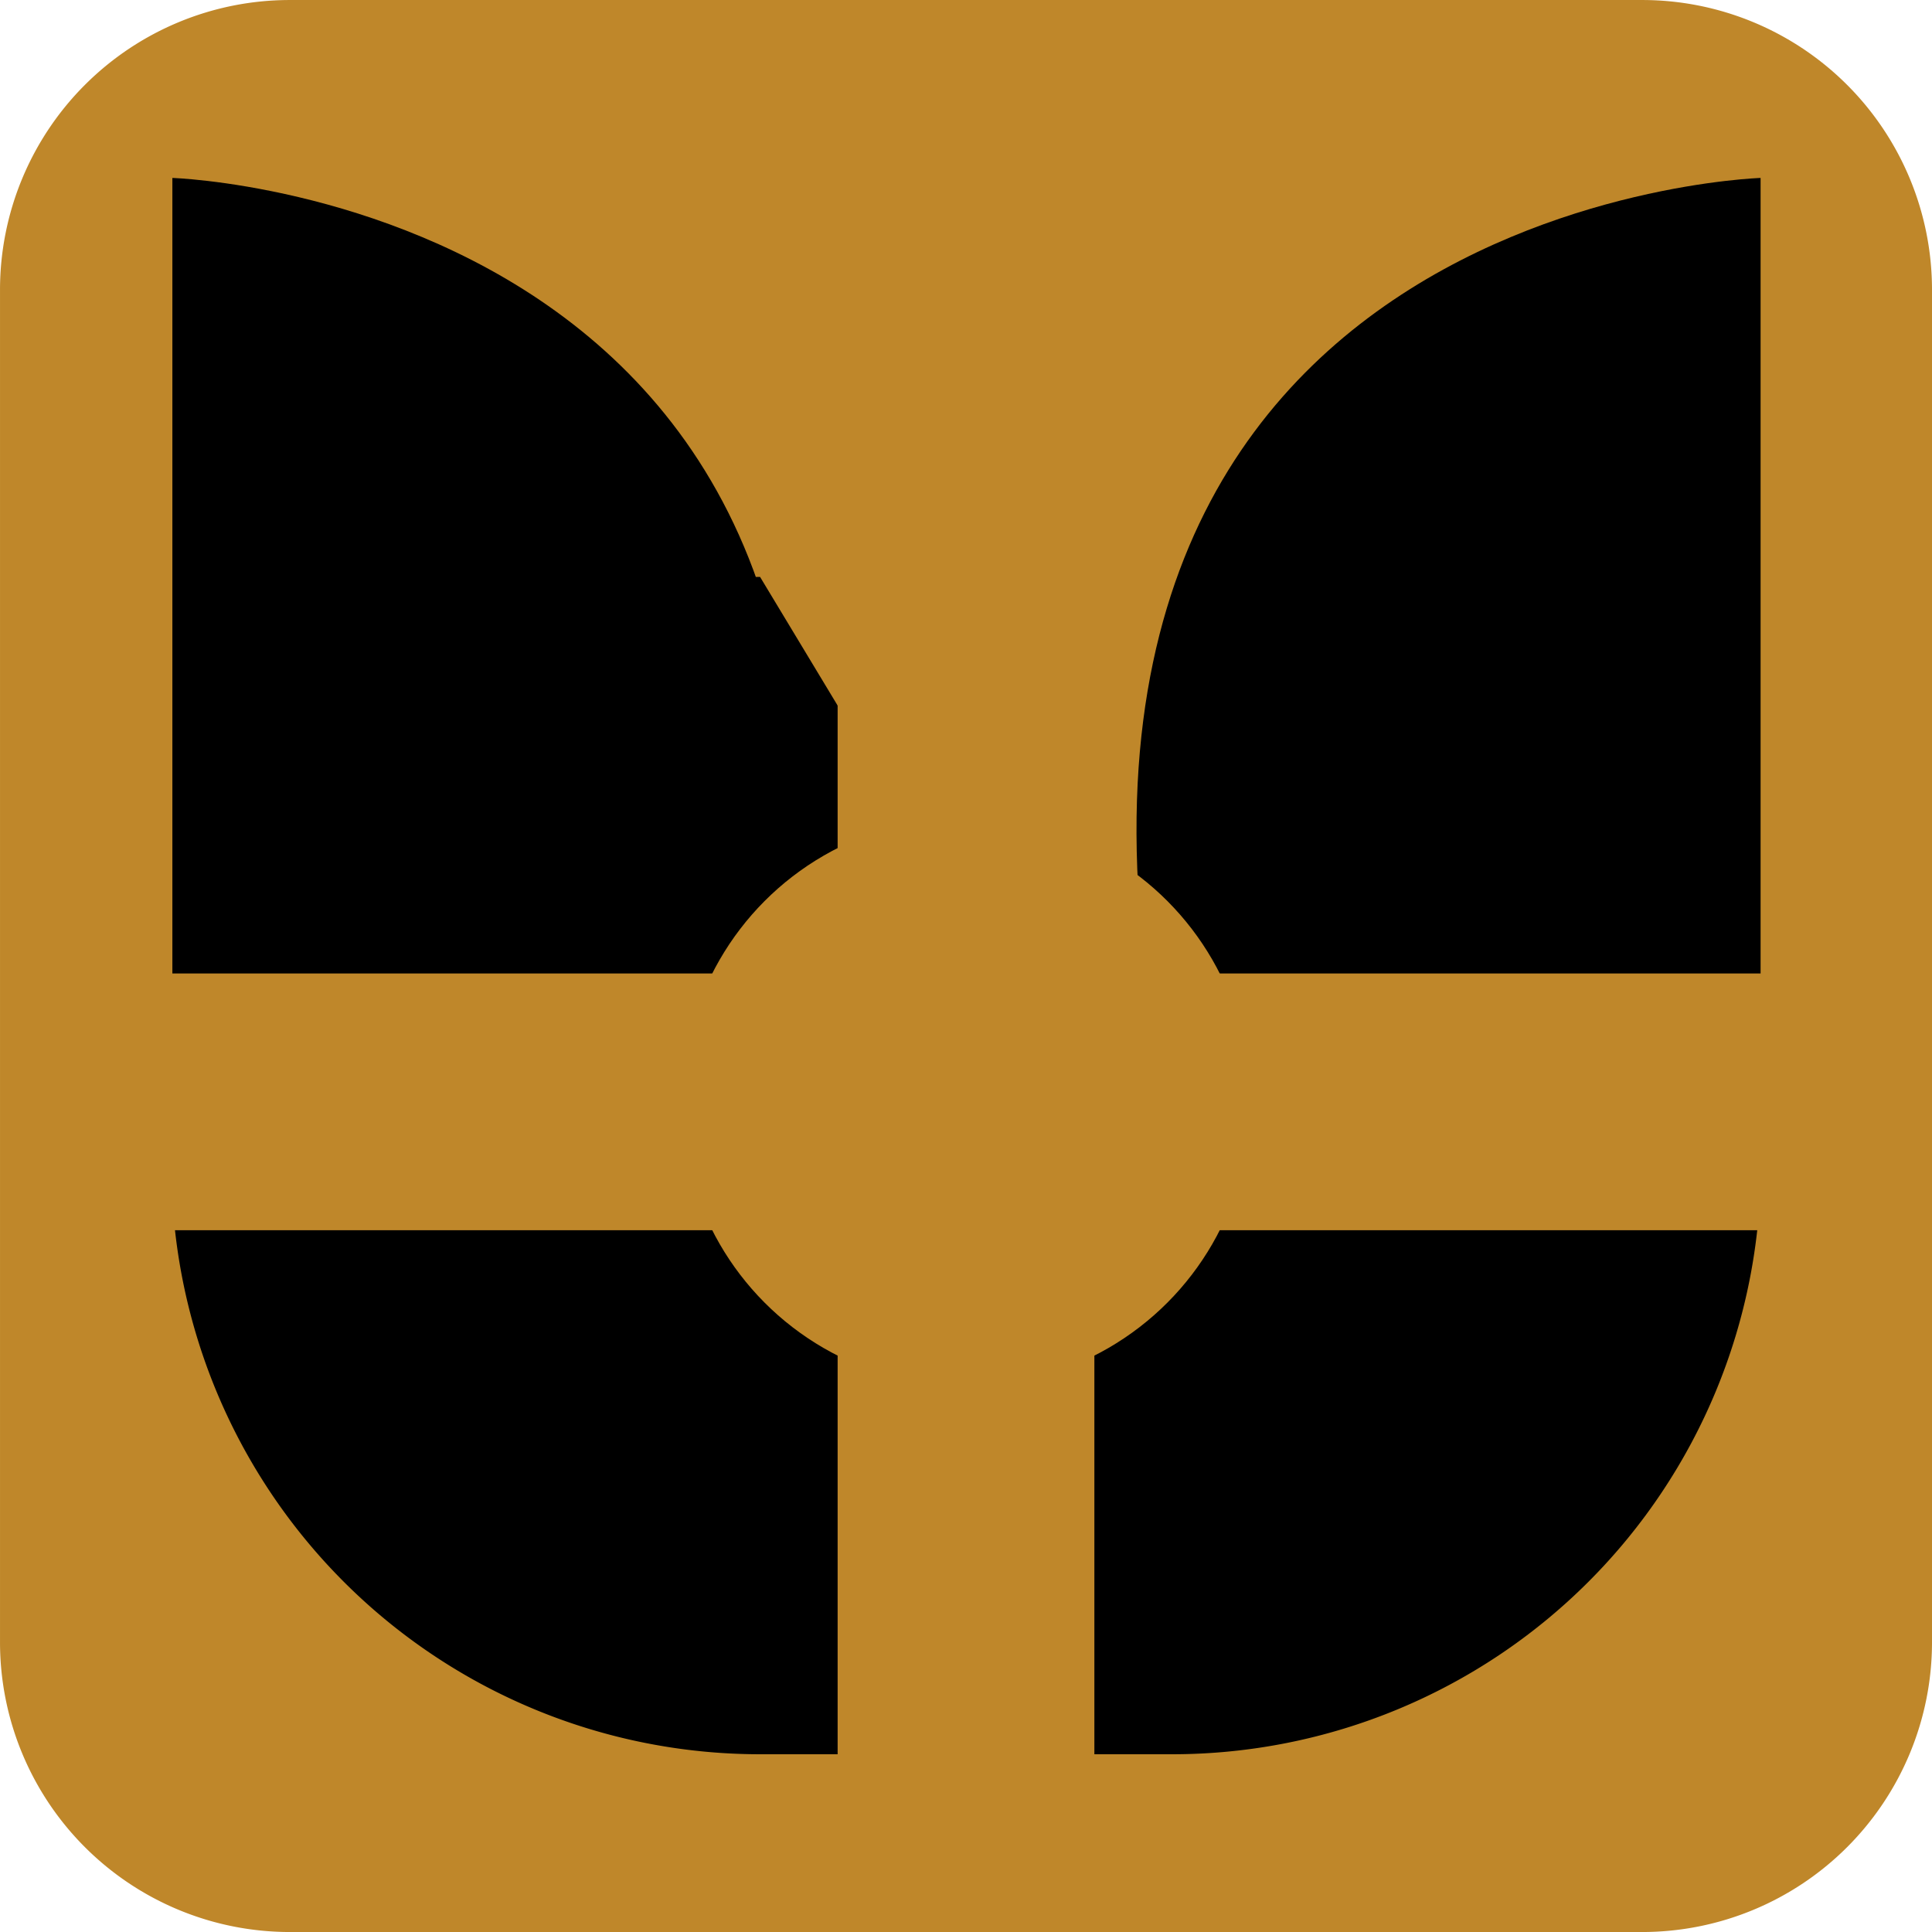 <?xml version="1.0" encoding="UTF-8" standalone="no"?>
<!-- Created with Inkscape (http://www.inkscape.org/) -->

<svg
   width="512"
   height="512"
   viewBox="0 0 512 512"
   version="1.1"
   id="svg1"
   inkscape:version="1.4 (e7c3feb100, 2024-10-09)"
   sodipodi:docname="tabby.svg"
   xmlns:inkscape="http://www.inkscape.org/namespaces/inkscape"
   xmlns:sodipodi="http://sodipodi.sourceforge.net/DTD/sodipodi-0.dtd"
   xmlns="http://www.w3.org/2000/svg"
   xmlns:svg="http://www.w3.org/2000/svg">
  <sodipodi:namedview
     id="namedview1"
     pagecolor="#ffffff"
     bordercolor="#000000"
     borderopacity="0.25"
     inkscape:showpageshadow="2"
     inkscape:pageopacity="0.0"
     inkscape:pagecheckerboard="0"
     inkscape:deskcolor="#d1d1d1"
     inkscape:document-units="px"
     inkscape:zoom="0.20634163"
     inkscape:cx="-504.0185"
     inkscape:cy="38.770654"
     inkscape:window-width="1586"
     inkscape:window-height="949"
     inkscape:window-x="0"
     inkscape:window-y="0"
     inkscape:window-maximized="1"
     inkscape:current-layer="layer2" />
  <defs
     id="defs1">
    <inkscape:path-effect
       effect="fillet_chamfer"
       id="path-effect9"
       is_visible="true"
       lpeversion="1"
       nodesatellites_param="F,0,0,1,0,120,0,1 @ F,0,0,1,0,120,0,1 @ F,0,0,1,0,120,0,1 @ F,0,0,1,0,120,0,1"
       radius="120"
       unit="px"
       method="auto"
       mode="F"
       chamfer_steps="1"
       flexible="false"
       use_knot_distance="true"
       apply_no_radius="true"
       apply_with_radius="true"
       only_selected="false"
       hide_knots="false" />
    <inkscape:path-effect
       effect="fillet_chamfer"
       id="path-effect8"
       is_visible="true"
       lpeversion="1"
       nodesatellites_param="F,1,0,1,0,0.15,0,1 @ F,1,0,1,0,0.15,0,1 @ F,1,0,1,0,0.15,0,1 @ F,1,0,1,0,0.15,0,1"
       radius="15"
       unit="px"
       method="auto"
       mode="F"
       chamfer_steps="1"
       flexible="true"
       use_knot_distance="true"
       apply_no_radius="true"
       apply_with_radius="true"
       only_selected="false"
       hide_knots="false" />
    <inkscape:path-effect
       effect="fillet_chamfer"
       id="path-effect7"
       is_visible="true"
       lpeversion="1"
       nodesatellites_param="F,0,0,1,0,0,0,1 @ F,0,0,1,0,0,0,1 @ F,0,0,1,0,0,0,1 @ F,0,0,1,0,0,0,1"
       radius="0"
       unit="px"
       method="auto"
       mode="F"
       chamfer_steps="1"
       flexible="false"
       use_knot_distance="true"
       apply_no_radius="true"
       apply_with_radius="true"
       only_selected="false"
       hide_knots="false" />
    <inkscape:path-effect
       effect="fillet_chamfer"
       id="path-effect6"
       is_visible="true"
       lpeversion="1"
       nodesatellites_param="F,0,0,1,0,0,0,1 @ F,0,0,1,0,0,0,1 @ F,0,0,1,0,0,0,1 @ F,0,0,1,0,0,0,1"
       radius="0"
       unit="px"
       method="auto"
       mode="F"
       chamfer_steps="1"
       flexible="false"
       use_knot_distance="true"
       apply_no_radius="true"
       apply_with_radius="true"
       only_selected="false"
       hide_knots="false" />
    <inkscape:path-effect
       effect="fillet_chamfer"
       id="path-effect5"
       is_visible="true"
       lpeversion="1"
       nodesatellites_param="F,0,0,1,0,0,0,1 @ F,0,0,1,0,0,0,1 @ F,0,0,1,0,0,0,1 @ F,0,0,1,0,0,0,1"
       radius="0"
       unit="px"
       method="auto"
       mode="F"
       chamfer_steps="1"
       flexible="false"
       use_knot_distance="true"
       apply_no_radius="true"
       apply_with_radius="true"
       only_selected="false"
       hide_knots="false" />
    <inkscape:path-effect
       effect="fillet_chamfer"
       id="path-effect4"
       is_visible="true"
       lpeversion="1"
       nodesatellites_param="F,0,0,1,0,0,0,1 @ F,0,0,1,0,0,0,1 @ F,0,0,1,0,0,0,1 @ F,0,0,1,0,0,0,1"
       radius="0"
       unit="px"
       method="auto"
       mode="F"
       chamfer_steps="1"
       flexible="false"
       use_knot_distance="true"
       apply_no_radius="true"
       apply_with_radius="true"
       only_selected="false"
       hide_knots="false" />
    <inkscape:path-effect
       effect="fillet_chamfer"
       id="path-effect3"
       is_visible="true"
       lpeversion="1"
       nodesatellites_param="F,0,0,1,0,0,0,1 @ F,0,0,1,0,0,0,1 @ F,0,0,1,0,0,0,1 @ F,0,0,1,0,0,0,1"
       radius="0"
       unit="px"
       method="auto"
       mode="F"
       chamfer_steps="1"
       flexible="false"
       use_knot_distance="true"
       apply_no_radius="true"
       apply_with_radius="true"
       only_selected="false"
       hide_knots="false" />
    <inkscape:path-effect
       effect="fillet_chamfer"
       id="path-effect2"
       is_visible="true"
       lpeversion="1"
       nodesatellites_param="F,0,0,1,0,0,0,1 @ F,0,0,1,0,0,0,1 @ F,0,0,1,0,0,0,1 @ F,0,0,1,0,0,0,1"
       radius="0"
       unit="px"
       method="auto"
       mode="F"
       chamfer_steps="1"
       flexible="false"
       use_knot_distance="true"
       apply_no_radius="true"
       apply_with_radius="true"
       only_selected="false"
       hide_knots="false" />
    <inkscape:path-effect
       effect="fillet_chamfer"
       id="path-effect1"
       is_visible="true"
       lpeversion="1"
       nodesatellites_param="F,0,0,1,0,0,0,1 @ F,0,0,1,0,0,0,1 @ F,0,0,1,0,0,0,1 @ F,0,0,1,0,0,0,1"
       radius="0"
       unit="px"
       method="auto"
       mode="F"
       chamfer_steps="1"
       flexible="false"
       use_knot_distance="true"
       apply_no_radius="true"
       apply_with_radius="true"
       only_selected="false"
       hide_knots="false" />
  </defs>
  <g
     inkscape:label="Layer 1"
     inkscape:groupmode="layer"
     id="layer1">
    <path
       style="fill:#bf872a;fill-opacity:1;stroke-width:10.639;stroke-dasharray:none"
       id="rect1"
       width="511.999"
       height="511.999"
       x="0.003"
       y="0.005"
       sodipodi:type="rect"
       inkscape:path-effect="#path-effect8"
       d="M 76.802,0.005 H 435.202 A 76.8,76.8 45 0 1 512.001,76.805 V 435.204 A 76.8,76.8 135 0 1 435.202,512.004 H 76.802 A 76.8,76.8 45 0 1 0.003,435.204 V 76.805 A 76.8,76.8 135 0 1 76.802,0.005 Z" />
  </g>
  <g
     inkscape:groupmode="layer"
     id="layer2"
     inkscape:label="Layer 2">
    <g
       id="g9"
       transform="matrix(1.3,0,0,1.3,-76.769,-23.906)">
      <path
         style="fill:#000000;fill-opacity:1;stroke-width:9.883;stroke-dasharray:none"
         id="rect8"
         width="324"
         height="240"
         x="82"
         y="136"
         inkscape:path-effect="#path-effect9"
         sodipodi:type="rect"
         d="m 202,136 h 84 A 120,120 45 0 1 406,256 120,120 135 0 1 286,376 H 202 A 120,120 45 0 1 82,256 120,120 135 0 1 202,136 Z"
         transform="translate(12)" />
      <path
         style="fill:#000000;fill-opacity:1;stroke-width:15.077;stroke-dasharray:none"
         d="M 94.193,258.318 V 54.664 c 0,0 169.913,5.259 117.015,202.677 -52.898,197.418 -117.015,0.977 -117.015,0.977 z"
         id="path9" />
      <path
         style="fill:#000000;fill-opacity:1;stroke-width:15.077;stroke-dasharray:none"
         d="M 417.956,258.318 V 54.664 c 0,0 -169.913,5.259 -117.015,202.677 52.898,197.418 117.015,0.977 117.015,0.977 z"
         id="path9-5" />
    </g>
    <g
       id="g10"
       transform="translate(1.53e-5,36)">
      <rect
         style="fill:#bf872a;fill-opacity:1;stroke-width:7.845;stroke-dasharray:none"
         id="rect9"
         width="68.04"
         height="419.218"
         x="221.98"
         y="46.391" />
      <rect
         style="fill:#bf872a;fill-opacity:1;stroke-width:8.435;stroke-dasharray:none"
         id="rect9-6"
         width="68.04"
         height="484.751"
         x="221.98"
         y="-498.376"
         transform="rotate(90)" />
      <circle
         style="fill:#bf872a;fill-opacity:1;stroke-width:6.748;stroke-dasharray:none"
         id="path10"
         cx="256"
         cy="256"
         r="75.366" />
    </g>
  </g>
</svg>
